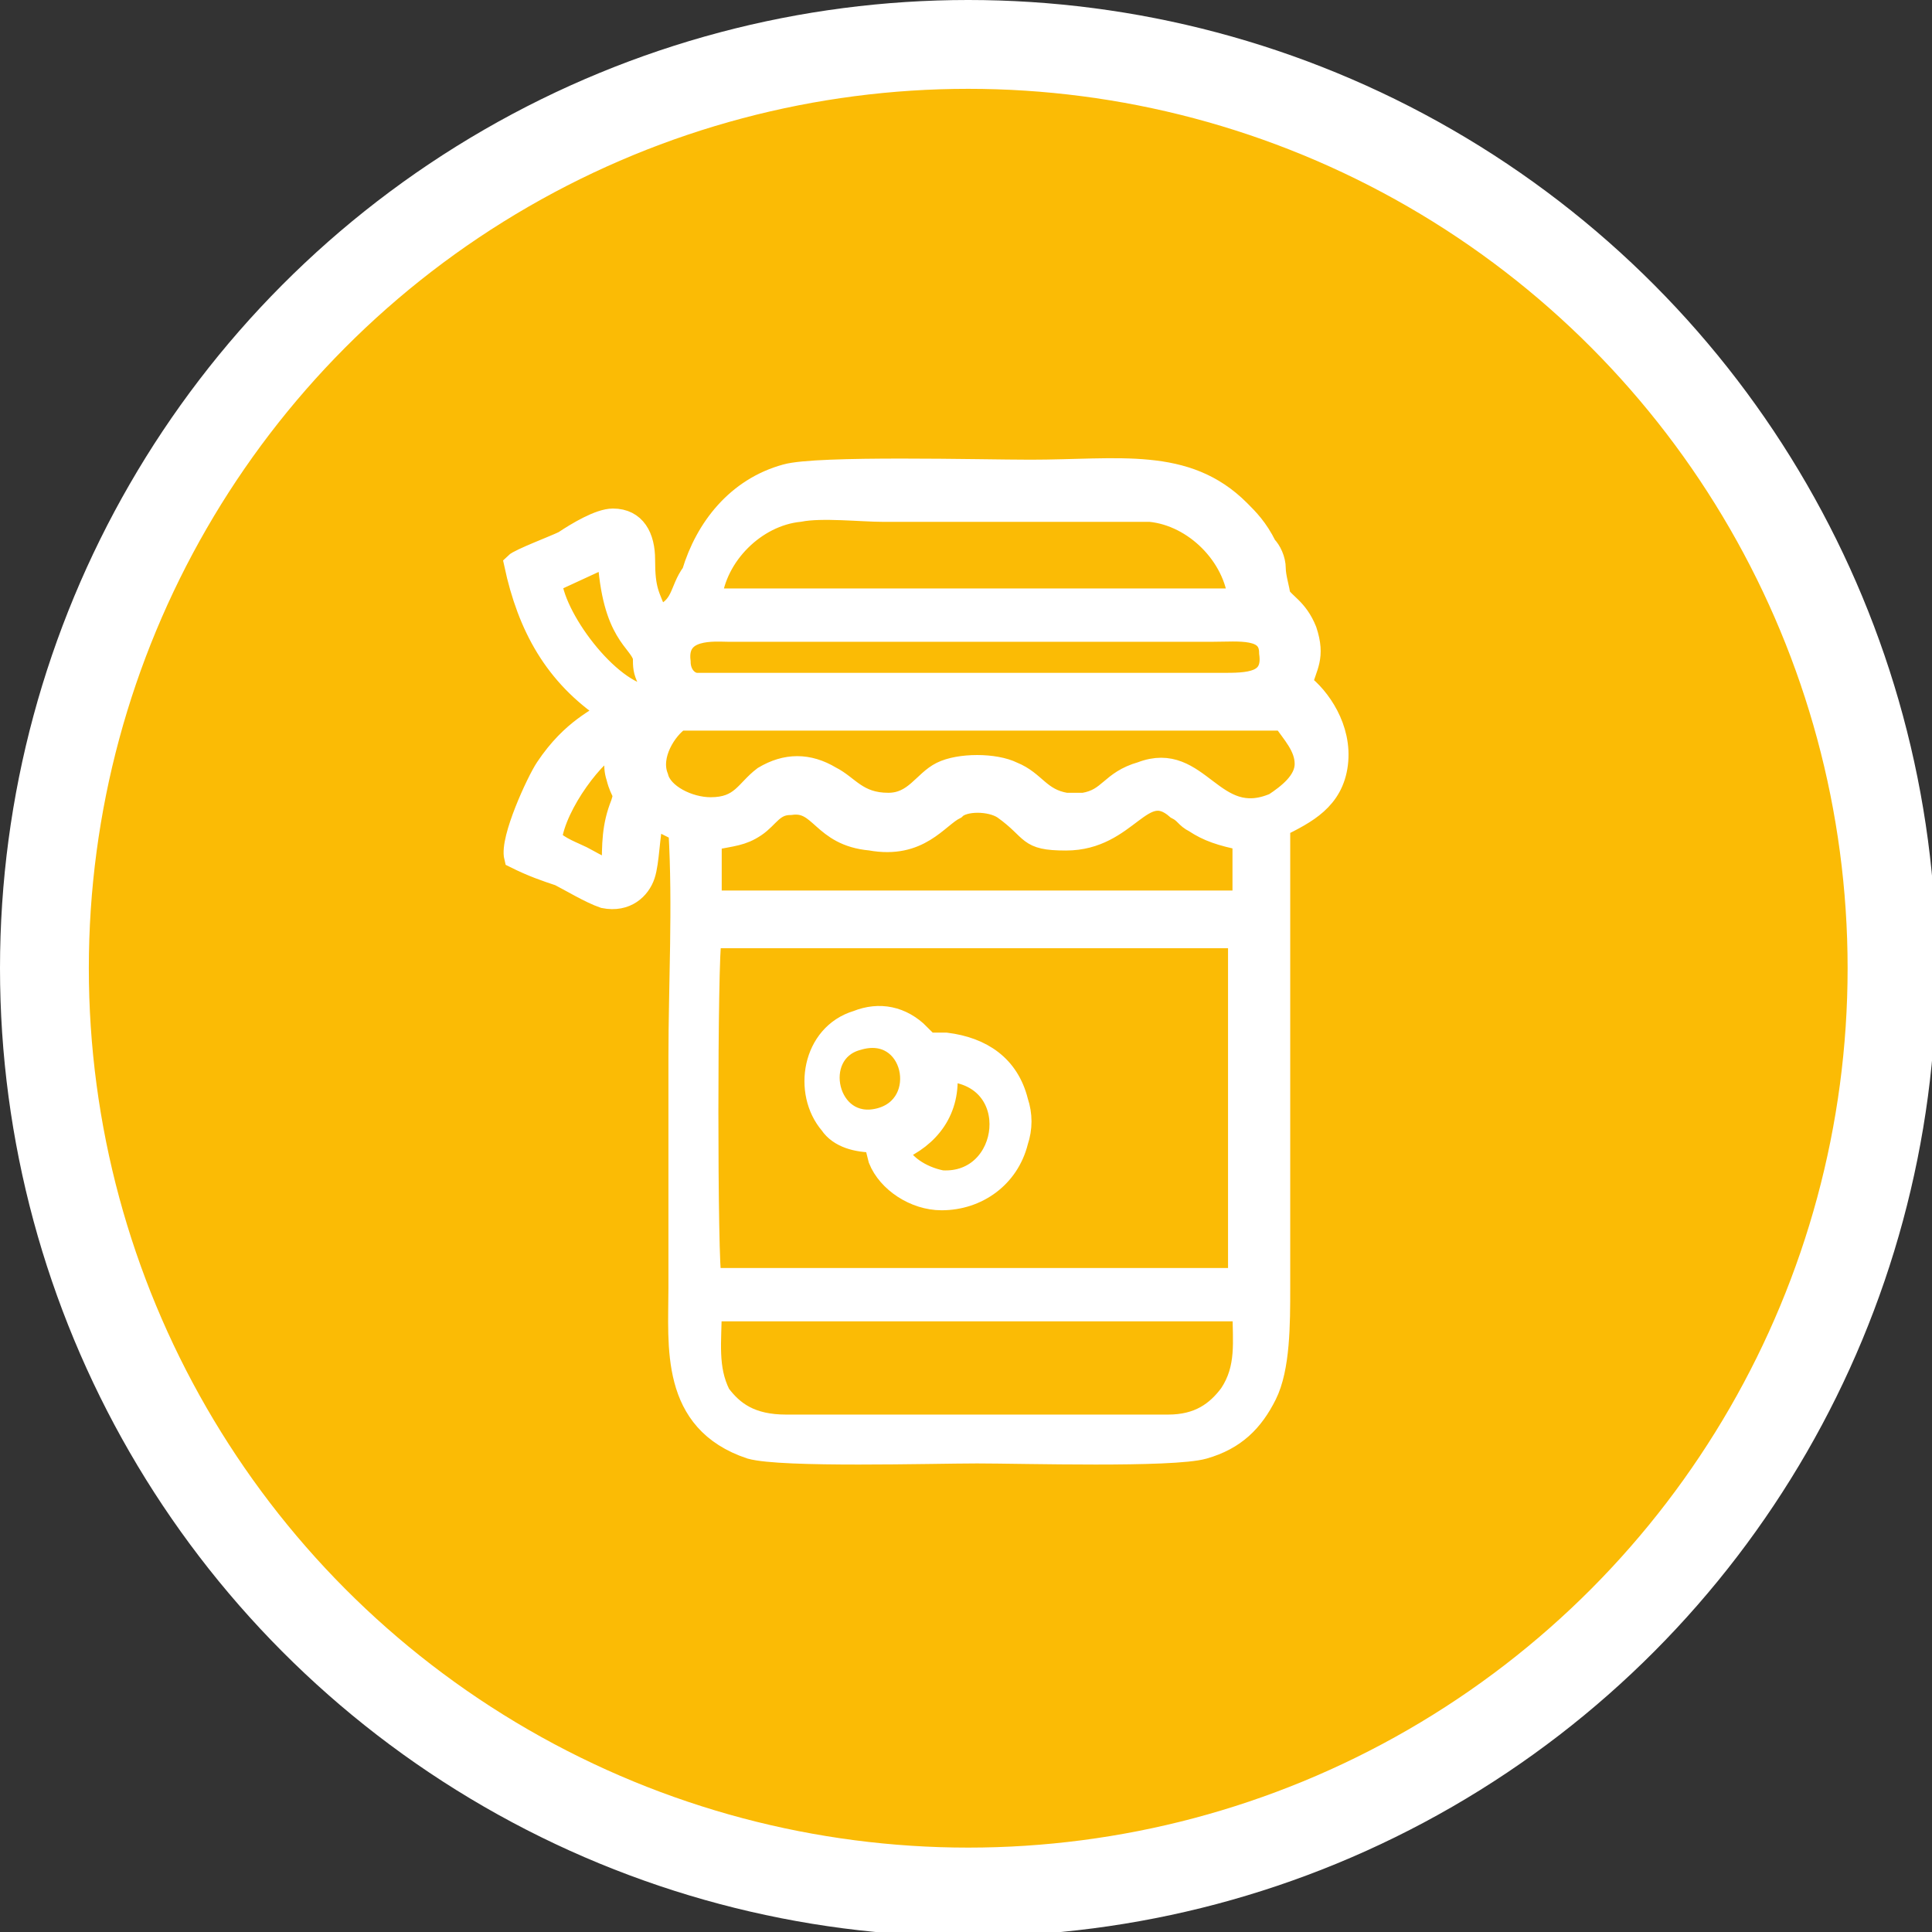 <?xml version="1.0" encoding="utf-8"?>
<!-- Generator: Adobe Illustrator 22.0.1, SVG Export Plug-In . SVG Version: 6.00 Build 0)  -->
<svg version="1.1" id="Layer_1" xmlns="http://www.w3.org/2000/svg" xmlns:xlink="http://www.w3.org/1999/xlink" x="0px" y="0px"
	 viewBox="0 0 43.5 43.5" style="enable-background:new 0 0 43.5 43.5;" xml:space="preserve">
<rect x="0" y="0" width="43.5" height="43.5" fill="#333333" stroke="none"/>
<style type="text/css">
	.st0{fill-rule:evenodd;clip-rule:evenodd;fill:#FBBB05;stroke:#FFFFFF;stroke-width:2;stroke-miterlimit:10;}
	.st1{fill-rule:evenodd;clip-rule:evenodd;fill:#FFFFFF;stroke:#FFFFFF;stroke-width:0.5;stroke-miterlimit:10;}
</style>
<circle class="st0" cx="21.8" cy="21.8" r="20.8"/>
<path class="st1" d="M16,29.5l12,0c0,0.7,0.1,1.3-0.3,1.9c-0.3,0.4-0.7,0.7-1.4,0.7h-8.6c-0.8,0-1.2-0.3-1.5-0.7
	C15.9,30.8,16,30.2,16,29.5L16,29.5z M20.8,23.5L20.8,23.5l0.5,0c0.8,0.1,1.4,0.5,1.6,1.3c0.1,0.3,0.1,0.6,0,0.9
	C22.7,26.5,22,27,21.2,27c-0.6,0-1.2-0.4-1.4-0.9l-0.1-0.4c-0.4,0-0.8-0.1-1-0.4c-0.6-0.7-0.4-2,0.6-2.3c0.5-0.2,1-0.1,1.4,0.3
	C20.6,23.3,20.7,23.4,20.8,23.5L20.8,23.5z M20.2,25.9c0.1,0.3,0.5,0.6,1,0.7c1.6,0.1,1.9-2.4,0.1-2.5C21.4,25,20.9,25.6,20.2,25.9
	L20.2,25.9z M19.3,23.4c-1.1,0.3-0.7,2.1,0.5,1.8C21,24.9,20.6,23,19.3,23.4L19.3,23.4z M27.8,21.1c0.3,0,0.1,0,0.1,0.1l0,7.5
	c-0.1,0.1,0.1,0.1-0.1,0.1H16c-0.1-0.2-0.1-7.3,0-7.7C19.9,21.1,23.9,21.1,27.8,21.1L27.8,21.1z M24.4,18.1l-0.4,0
	c-0.6-0.1-0.7-0.5-1.2-0.7c-0.4-0.2-1.2-0.2-1.6,0c-0.4,0.2-0.6,0.7-1.2,0.7c-0.7,0-0.9-0.4-1.3-0.6c-0.5-0.3-1-0.3-1.5,0
	c-0.4,0.3-0.5,0.7-1.2,0.7c-0.5,0-1.1-0.3-1.2-0.7c-0.2-0.5,0.2-1.1,0.5-1.3l13.6,0c0.2,0.3,0.5,0.6,0.5,1c0,0.4-0.4,0.7-0.7,0.9
	c-1.4,0.6-1.7-1.2-3-0.7C25,17.6,25,18,24.4,18.1L24.4,18.1z M24,18.9c1.4,0,1.7-1.4,2.5-0.7c0.2,0.1,0.2,0.2,0.4,0.3
	c0.3,0.2,0.6,0.3,1.1,0.4l0,1.4l-12,0l0-1.4c0.5-0.1,0.7-0.1,1-0.3c0.3-0.2,0.4-0.5,0.8-0.5c0.7-0.1,0.7,0.7,1.8,0.8
	c1.1,0.2,1.5-0.5,1.9-0.7c0.2-0.2,0.8-0.2,1.1,0C23.3,18.7,23.1,18.9,24,18.9L24,18.9z M13.8,19.6c-0.2,0-0.5-0.2-0.7-0.3
	c-0.2-0.1-0.5-0.2-0.7-0.4c0.1-0.8,1-2,1.5-2.2c0,0.3-0.1,0.5,0,0.8c0.1,0.4,0.2,0.3,0.1,0.6C13.8,18.6,13.8,19,13.8,19.6L13.8,19.6
	z M15.3,14.9c-0.1-0.8,0.8-0.7,1.1-0.7h10.9c0.6,0,1.3-0.1,1.3,0.5c0.1,0.7-0.5,0.7-1.1,0.7c-1.2,0-11.6,0-11.8,0
	C15.5,15.4,15.3,15.2,15.3,14.9L15.3,14.9z M27.9,13.5l-11.9,0c0.1-1,1-1.9,2-2c0.5-0.1,1.4,0,1.9,0c0.9,0,5.5,0,6,0
	C26.9,11.6,27.8,12.5,27.9,13.5L27.9,13.5z M12.4,13.1l1.3-0.6c0.1,1.8,0.7,1.9,0.8,2.3c0,0.2,0,0.3,0.1,0.5
	c0.1,0.2,0.1,0.2,0.1,0.4C13.8,15.7,12.5,14,12.4,13.1L12.4,13.1z M14.8,13.9c-0.2-0.5-0.3-0.6-0.3-1.3c0-0.5-0.2-0.9-0.7-0.9
	c-0.3,0-0.8,0.3-1.1,0.5c-0.2,0.1-1,0.4-1.1,0.5c0.3,1.4,0.9,2.5,2.1,3.3c-0.2,0.2-0.8,0.4-1.4,1.3c-0.2,0.3-0.8,1.6-0.7,2
	c0.4,0.2,0.7,0.3,1,0.4c0.2,0.1,0.7,0.4,1,0.5c0.5,0.1,0.8-0.2,0.9-0.5c0.1-0.3,0.1-0.9,0.2-1.3l0.6,0.3c0.1,1.7,0,3.5,0,5.1v5.2
	c0,1.3-0.2,3,1.6,3.6c0.7,0.2,4.1,0.1,5.1,0.1c1,0,4.4,0.1,5.1-0.1c0.7-0.2,1.1-0.6,1.4-1.2c0.3-0.6,0.3-1.6,0.3-2.4v-7.8
	c0-0.8,0-1.8,0-2.6c0.6-0.3,1.2-0.6,1.3-1.4c0.1-0.8-0.4-1.5-0.8-1.8c0.1-0.4,0.3-0.6,0.1-1.2c-0.2-0.5-0.5-0.6-0.6-0.8
	c0-0.1-0.1-0.4-0.1-0.6c0-0.2-0.1-0.4-0.2-0.5c-0.2-0.4-0.4-0.6-0.6-0.8c-1.2-1.2-2.7-0.9-4.7-0.9c-1.1,0-4.8-0.1-5.5,0.1
	c-1.1,0.3-1.8,1.2-2.1,2.2C15.3,13.3,15.4,13.7,14.8,13.9L14.8,13.9z"/>
</svg>

